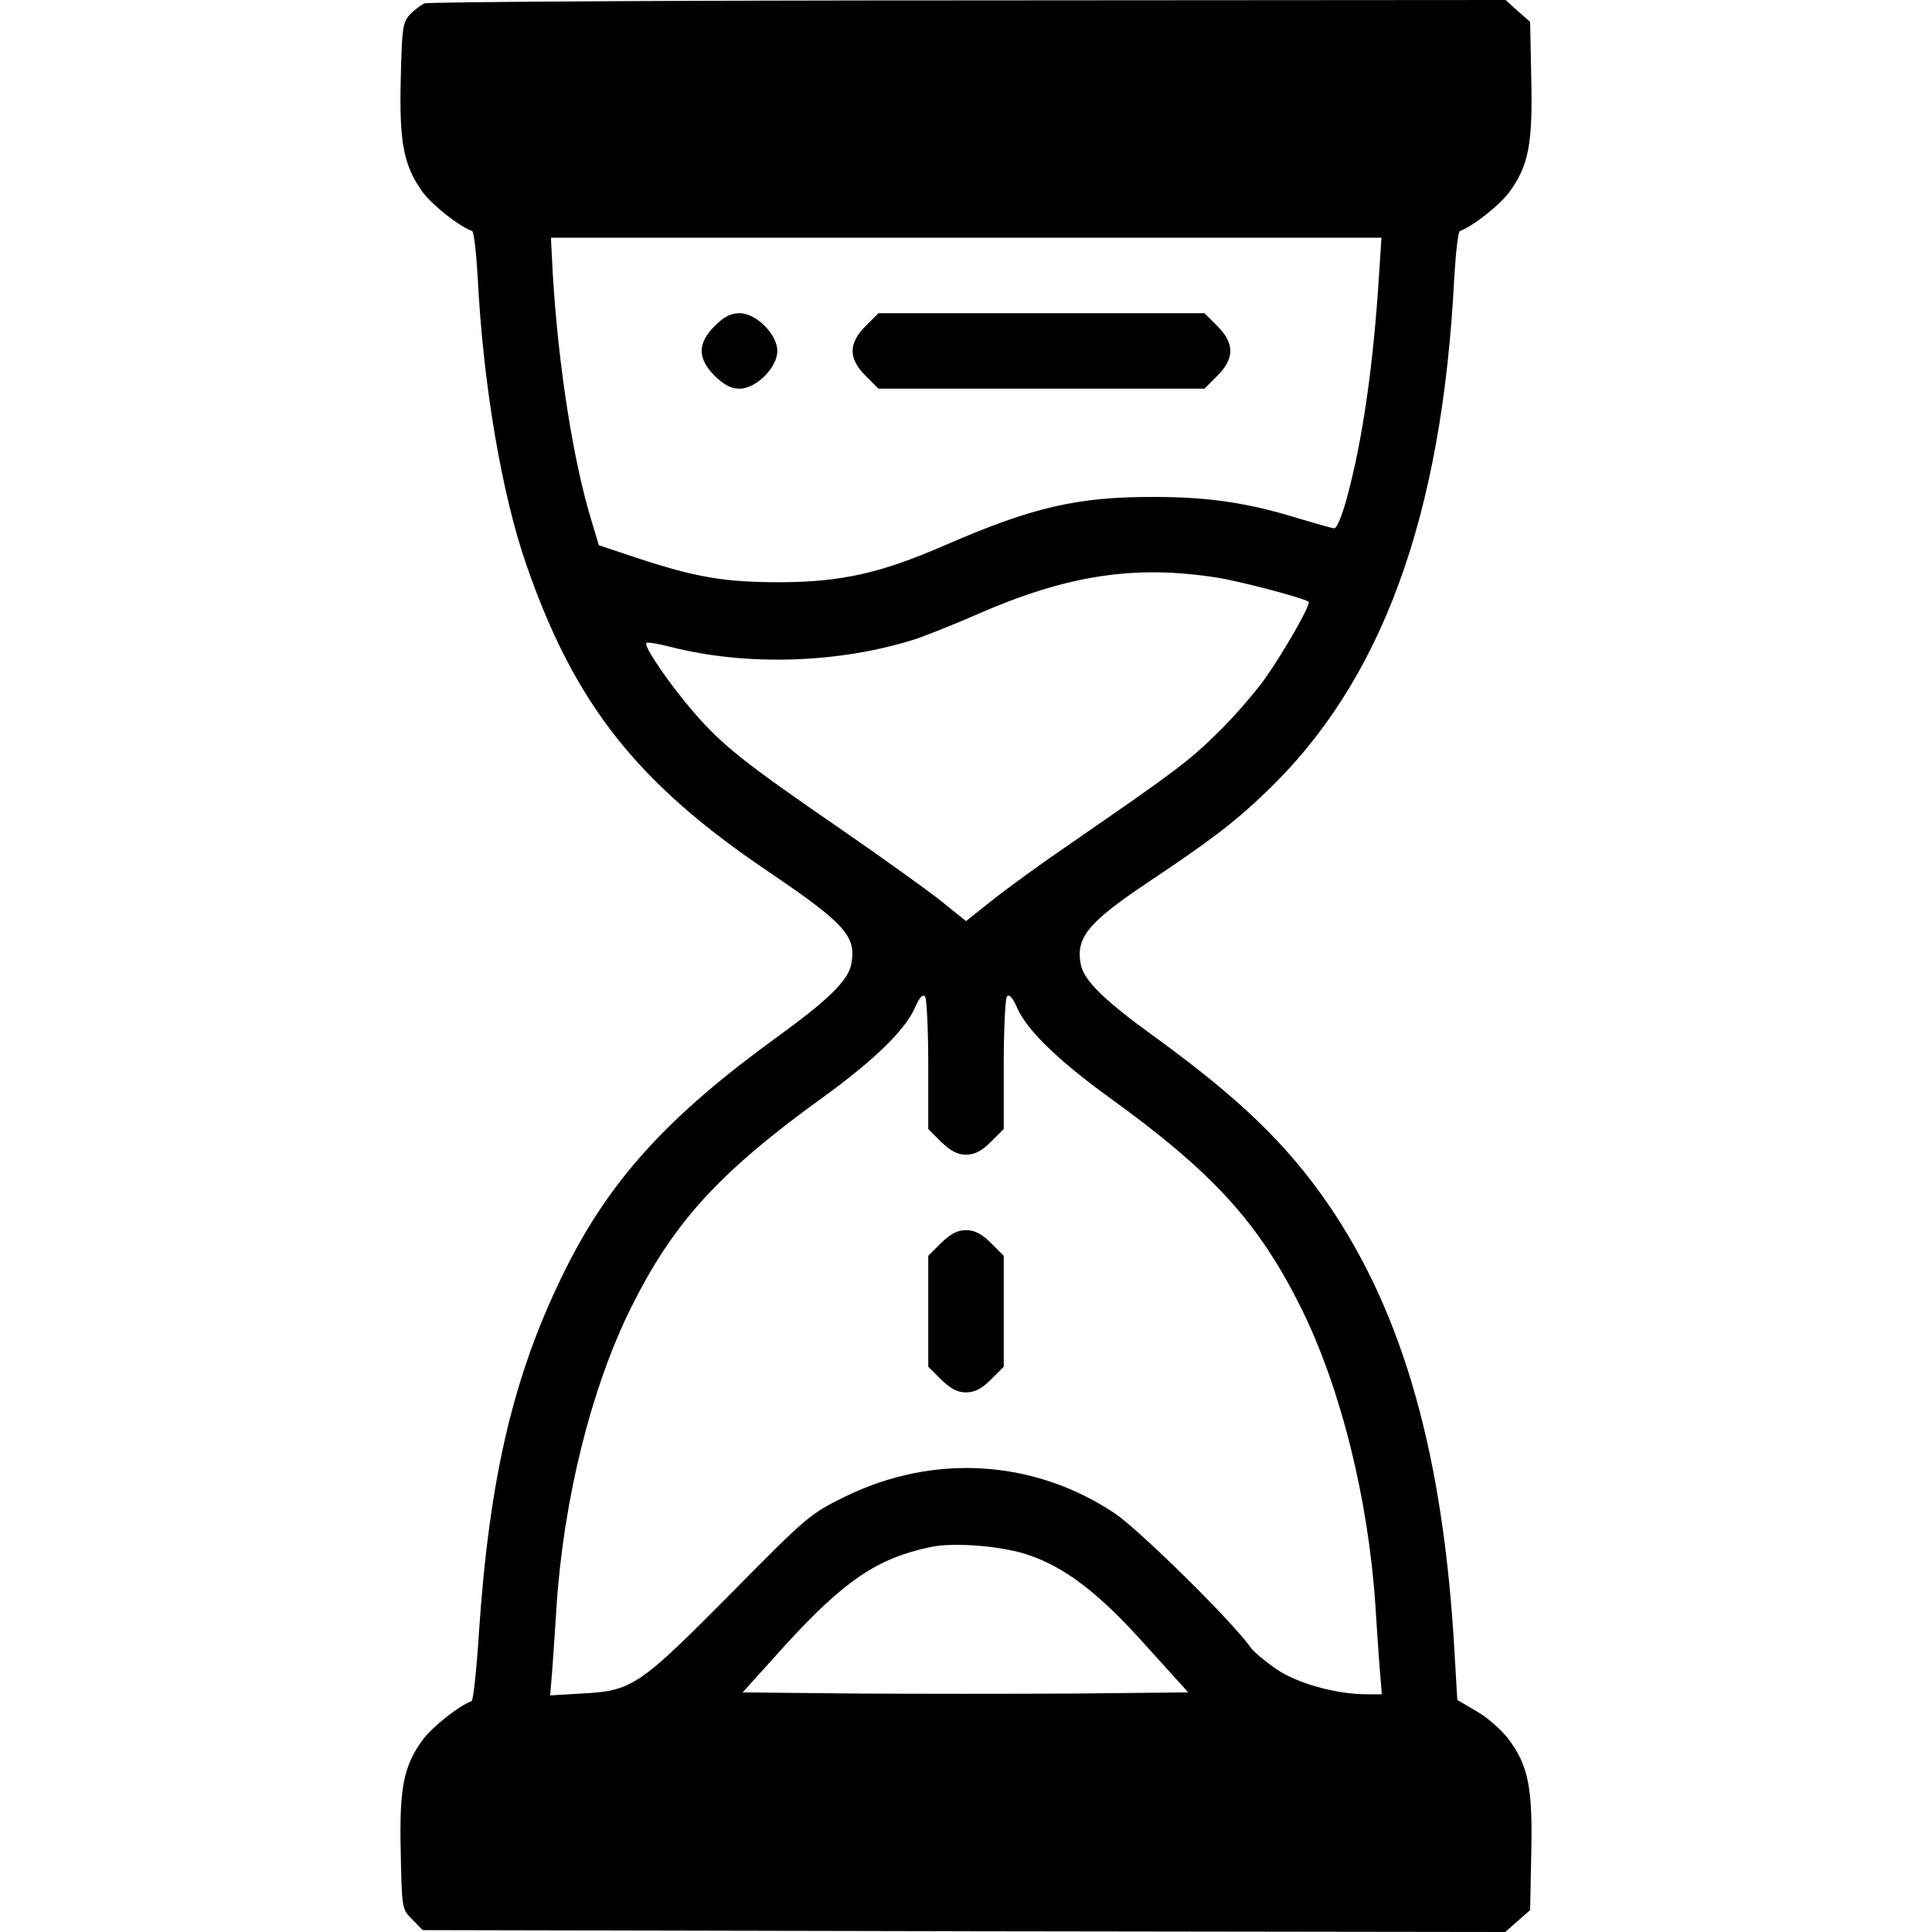 <?xml version="1.0" standalone="no"?>
<!DOCTYPE svg PUBLIC "-//W3C//DTD SVG 20010904//EN"
 "http://www.w3.org/TR/2001/REC-SVG-20010904/DTD/svg10.dtd">
<svg version="1.0" xmlns="http://www.w3.org/2000/svg"
 width="512pt" height="512pt" viewBox="0 0 512 512"
 preserveAspectRatio="xMidYMid meet">

<g transform="translate(0,512) scale(0.1,-0.1)"
fill="#000000" stroke="none">
<path d="M1125 5111 c-11 -5 -29 -19 -40 -31 -18 -20 -20 -39 -23 -171 -4
-169 8 -228 58 -298 26 -35 98 -92 131 -103 5 -2 11 -57 15 -123 14 -282 64
-577 130 -765 127 -365 292 -575 639 -809 205 -139 235 -172 221 -246 -8 -43
-61 -95 -195 -192 -291 -211 -444 -379 -563 -618 -136 -273 -201 -546 -229
-965 -6 -96 -15 -176 -19 -178 -35 -13 -105 -69 -130 -103 -51 -70 -62 -128
-58 -299 3 -148 3 -150 31 -177 l27 -28 1435 -3 1434 -2 33 29 33 29 3 151 c4
174 -8 233 -61 303 -18 24 -56 57 -84 73 l-51 30 -7 120 c-29 526 -135 902
-336 1195 -109 158 -234 279 -460 443 -134 97 -187 149 -195 192 -13 71 19
110 180 218 159 106 227 157 310 237 308 293 468 731 500 1365 4 66 10 121 15
123 33 11 105 68 131 103 51 70 62 128 58 300 l-3 151 -33 29 -32 29 -1423 -1
c-782 0 -1431 -4 -1442 -8z m2530 -713 c-15 -244 -44 -445 -86 -599 -12 -44
-26 -79 -33 -79 -6 0 -47 12 -91 25 -135 42 -240 58 -385 58 -203 1 -324 -27
-556 -128 -170 -74 -273 -97 -434 -98 -149 0 -223 12 -384 65 l-99 33 -18 60
c-49 158 -89 410 -104 658 l-5 97 1100 0 1101 0 -6 -92z m-428 -809 c58 -9
233 -55 241 -64 7 -6 -66 -133 -116 -204 -26 -36 -81 -100 -123 -141 -77 -76
-114 -104 -384 -290 -82 -56 -180 -127 -217 -157 l-68 -54 -67 54 c-38 30
-158 116 -268 192 -252 173 -312 221 -387 308 -64 74 -133 175 -125 183 3 3
31 -2 63 -10 202 -52 448 -44 649 20 28 9 100 38 160 64 241 106 421 134 642
99z m-767 -1292 l0 -169 34 -34 c25 -24 43 -34 66 -34 23 0 42 10 66 34 l34
34 0 169 c0 92 4 174 8 181 6 9 15 0 28 -30 26 -58 107 -137 239 -233 280
-202 400 -334 513 -561 105 -212 178 -505 197 -789 3 -49 8 -123 11 -162 l6
-73 -40 0 c-81 0 -185 29 -240 67 -29 20 -59 45 -67 56 -47 68 -295 312 -360
356 -214 143 -480 160 -715 45 -92 -45 -101 -52 -305 -259 -242 -244 -260
-256 -393 -263 l-84 -5 6 74 c3 41 8 115 11 164 19 284 92 577 197 789 113
227 233 359 513 561 132 96 213 175 239 233 13 30 22 39 28 30 4 -7 8 -89 8
-181z m257 -1295 c101 -32 192 -100 318 -241 l114 -126 -295 -3 c-162 -1 -427
-1 -590 0 l-296 3 112 124 c157 172 244 231 385 261 58 13 181 4 252 -18z"/>
<path d="M1894 4256 c-46 -46 -46 -86 0 -132 25 -24 43 -34 66 -34 44 0 100
56 100 100 0 44 -56 100 -100 100 -23 0 -41 -9 -66 -34z"/>
<path d="M2294 4256 c-46 -46 -46 -86 0 -132 l34 -34 432 0 432 0 34 34 c46
46 46 86 0 132 l-34 34 -432 0 -432 0 -34 -34z"/>
<path d="M2494 1826 l-34 -34 0 -147 0 -147 34 -34 c25 -24 43 -34 66 -34 23
0 42 10 66 34 l34 34 0 147 0 147 -34 34 c-24 24 -43 34 -66 34 -23 0 -41 -10
-66 -34z"/>
</g>
</svg>
